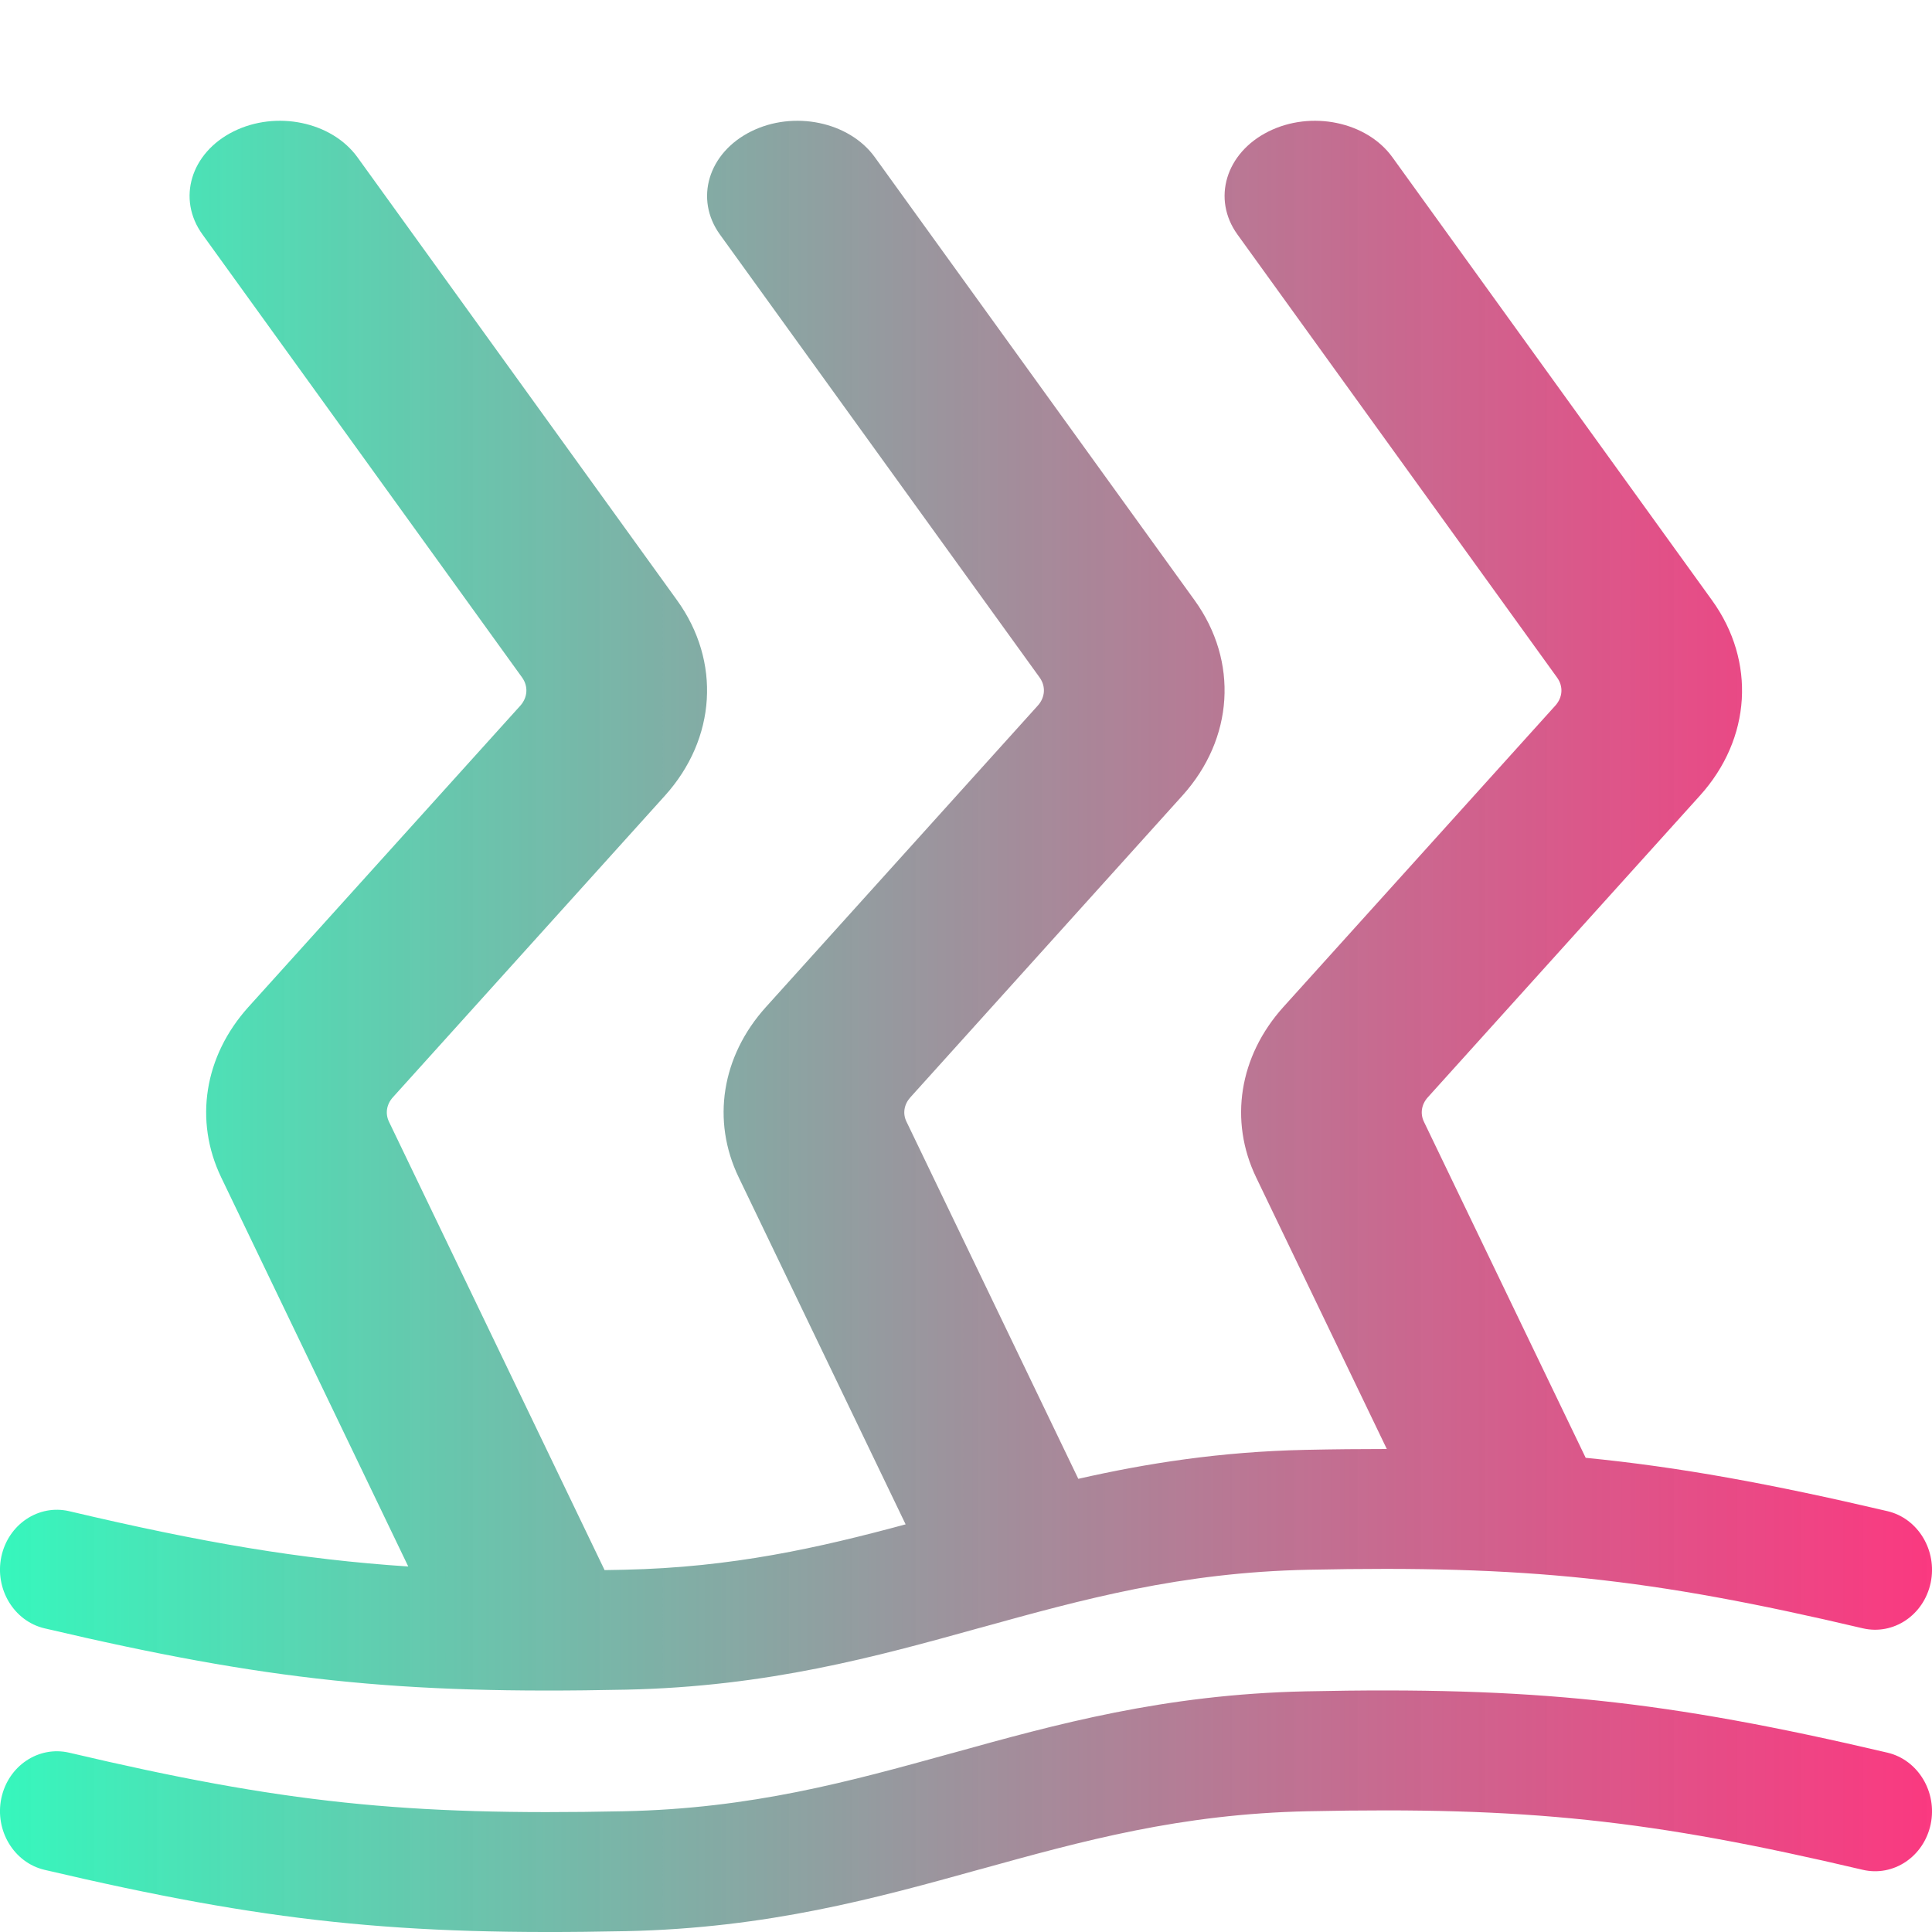 <svg xmlns="http://www.w3.org/2000/svg" xmlns:xlink="http://www.w3.org/1999/xlink" width="16" height="16" viewBox="0 0 16 16" fill="none">
<path     fill="#000000" fill-opacity="0" d="M0 16L16 16L16 0L0 0L0 16Z">
</path>
<path d="M2.96 1.302C2.747 1.008 2.288 0.912 1.933 1.089C1.579 1.266 1.464 1.648 1.677 1.942L4.324 5.611C4.376 5.684 4.37 5.775 4.31 5.843L2.056 8.341C1.691 8.747 1.606 9.281 1.832 9.751L3.381 12.973C2.487 12.914 1.676 12.775 0.573 12.515C0.319 12.456 0.068 12.624 0.011 12.892C-0.045 13.159 0.115 13.425 0.368 13.485C2.208 13.917 3.302 14.033 5.186 13.993C6.36 13.968 7.258 13.719 8.108 13.483L8.12 13.48C8.972 13.244 9.777 13.022 10.833 13C12.642 12.962 13.661 13.069 15.427 13.485C15.681 13.544 15.932 13.376 15.989 13.108C16.045 12.841 15.885 12.575 15.632 12.515C14.667 12.289 13.908 12.149 13.132 12.073L11.792 9.289C11.76 9.222 11.772 9.146 11.824 9.088L14.078 6.589C14.504 6.117 14.543 5.477 14.178 4.971L11.531 1.302C11.319 1.008 10.859 0.912 10.505 1.089C10.15 1.266 10.036 1.648 10.248 1.942L12.895 5.611C12.948 5.684 12.942 5.775 12.881 5.843L10.627 8.341C10.262 8.747 10.177 9.281 10.403 9.751L11.485 12C11.271 12 11.049 12.002 10.814 12.007C10.101 12.022 9.49 12.12 8.93 12.247L7.507 9.289C7.474 9.222 7.487 9.146 7.539 9.088L9.792 6.589C10.218 6.117 10.258 5.477 9.893 4.971L7.245 1.302C7.033 1.008 6.573 0.912 6.219 1.089C5.865 1.266 5.75 1.648 5.962 1.942L8.61 5.611C8.662 5.684 8.656 5.775 8.595 5.843L6.342 8.341C5.976 8.747 5.891 9.281 6.118 9.751L7.5 12.624C6.781 12.818 6.065 12.981 5.167 13C5.113 13.001 5.06 13.002 5.007 13.003L3.221 9.289C3.189 9.222 3.201 9.146 3.253 9.088L5.507 6.589C5.932 6.117 5.972 5.477 5.607 4.971L2.96 1.302ZM15.427 15.485C13.661 15.069 12.642 14.962 10.833 15C9.777 15.022 8.972 15.244 8.12 15.48L8.108 15.483C7.258 15.719 6.36 15.968 5.186 15.993C3.302 16.032 2.208 15.917 0.368 15.485C0.115 15.425 -0.045 15.159 0.011 14.892C0.068 14.624 0.319 14.456 0.573 14.515C2.339 14.931 3.358 15.038 5.167 15C6.223 14.978 7.028 14.756 7.88 14.52L7.892 14.517C8.742 14.281 9.64 14.032 10.814 14.007C12.698 13.967 13.792 14.083 15.632 14.515C15.885 14.575 16.045 14.841 15.989 15.108C15.932 15.376 15.681 15.544 15.427 15.485Z" fill-rule="evenodd" style="mix-blend-mode:normal" fill="url(#linear_fill_TJgUJihXjzRw5P2FC6kJp)" >
</path>
<defs>
<linearGradient id="linear_fill_TJgUJihXjzRw5P2FC6kJp" x1="0" y1="8.5" x2="16" y2="8.5" gradientUnits="userSpaceOnUse">
<stop offset="0" stop-color="#36F7BD"  />
<stop offset="1" stop-color="#FA1E6F" stop-opacity="0.88" />
</linearGradient>
</defs>
</svg>
